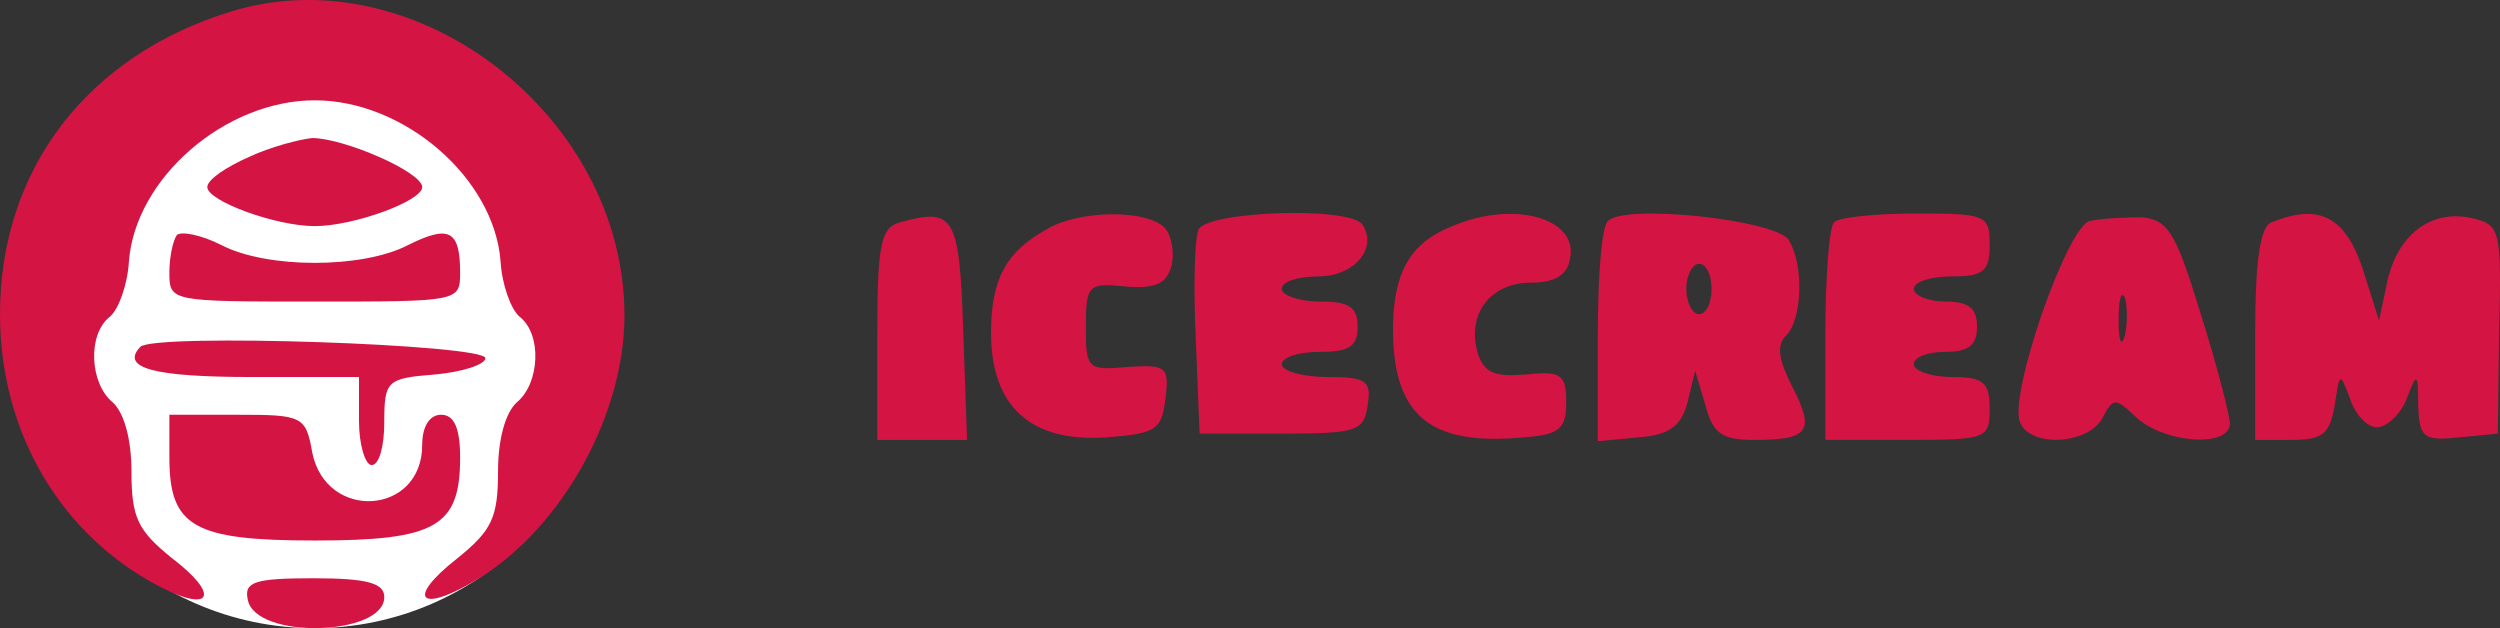 <svg xmlns="http://www.w3.org/2000/svg" width="199" height="50" fill="none"><rect width="100%" height="100%" fill="#333333" stroke="none"/><ellipse cx="25" cy="25.5" fill="#fff" rx="24" ry="24.5"/><path fill="#D41443" d="M18.514.877C6.943 4.381 0 13.492 0 25.005 0 34.416 4.83 42.625 12.779 46.73c4.125 2.102 4.729.601.905-2.303-2.717-2.203-3.22-3.204-3.22-6.908 0-2.603-.604-4.705-1.509-5.506-1.811-1.502-2.012-5.406-.201-6.808.704-.601 1.409-2.603 1.509-4.405.503-6.608 7.647-12.815 14.791-12.815 7.144 0 14.288 6.207 14.791 12.815.101 1.802.805 3.804 1.509 4.405 1.811 1.402 1.61 5.306-.201 6.808-.906.801-1.509 2.903-1.509 5.506 0 3.704-.503 4.705-3.22 6.908-4.226 3.304-3.019 4.505 1.711 1.602 6.641-4.105 11.572-13.015 11.572-20.924 0-15.818-16.502-28.633-31.193-24.228Z"/><path fill="#D41443" d="M19.823 12.491c-1.811.801-3.321 1.802-3.321 2.403 0 1.101 5.434 3.104 8.553 3.104 3.119 0 8.553-2.002 8.553-3.104 0-1.201-6.239-3.905-8.754-3.905-1.006.1-3.321.701-5.031 1.502ZM71.642 17.697c-1.509.4-1.811 1.702-1.811 8.91v8.41h7.144l-.302-8.71c-.302-9.11-.704-9.811-5.031-8.61ZM83.415 18.197c-3.321 1.802-4.528 4.005-4.528 8.309 0 5.907 3.22 8.71 9.157 8.309 4.025-.3 4.427-.601 4.729-3.103.302-2.503.101-2.703-3.019-2.503-3.22.3-3.321.1-3.321-3.204 0-3.304.201-3.504 3.119-3.204 2.415.2 3.321-.2 3.723-1.702.201-1.001 0-2.403-.604-3.003-1.409-1.402-6.641-1.402-9.257.1ZM95.389 18.297c-.302.801-.403 4.705-.201 8.81l.302 7.409h6.54c6.038 0 6.541-.2 6.842-2.303.302-1.902-.1-2.203-3.219-2.203-2.013 0-3.623-.501-3.623-1.001 0-.601 1.409-1.001 3.019-1.001 2.314 0 3.019-.4 3.019-2.002 0-1.602-.705-2.002-3.019-2.002-1.61 0-3.019-.5-3.019-1.001 0-.601 1.308-1.001 2.918-1.001 2.818 0 4.729-2.203 3.522-4.105-.906-1.502-12.477-1.101-13.081.401ZM115.614 17.997c-3.32 1.302-4.628 3.604-4.729 7.809-.101 7.208 2.817 9.711 10.364 9.01 2.918-.2 3.421-.701 3.421-2.803 0-2.203-.402-2.503-3.22-2.203-2.415.2-3.32-.1-3.823-1.702-.906-3.104 1.006-5.606 4.226-5.606 1.912 0 2.918-.601 3.119-1.902.704-3.204-4.427-4.705-9.358-2.603ZM127.991 17.597c-.504.401-.805 4.505-.805 9.111v8.41l3.219-.3c2.516-.2 3.422-.901 3.925-2.803l.603-2.503.805 2.703c.604 2.303 1.308 2.803 3.925 2.803 4.326 0 4.829-.701 3.018-4.205-1.107-2.203-1.308-3.304-.503-4.105 1.308-1.302 1.409-5.707.201-7.609-1.006-1.602-13.08-2.903-14.388-1.502Zm8.25 5.406c0 1.101-.402 2.002-1.006 2.002-.503 0-1.006-.901-1.006-2.002 0-1.101.503-2.002 1.006-2.002.604 0 1.006.901 1.006 2.002ZM146.002 17.697c-.403.3-.704 4.405-.704 9.01v8.309h6.54c6.339 0 6.54-.1 6.54-2.503 0-2.102-.503-2.503-3.018-2.503-1.61 0-3.019-.501-3.019-1.001 0-.601 1.107-1.001 2.516-1.001 1.811 0 2.515-.501 2.515-2.002s-.704-2.002-2.515-2.002c-1.409 0-2.516-.501-2.516-1.001 0-.601 1.409-1.001 3.019-1.001 2.515 0 3.018-.401 3.018-2.503 0-2.403-.301-2.503-5.836-2.503-3.22 0-6.238.3-6.54.701ZM166.328 17.597c-1.812.5-6.44 13.816-5.535 16.018.805 2.002 5.333 1.802 6.541-.3.905-1.702 1.006-1.702 2.817 0 2.315 2.002 7.346 2.303 7.346.4 0-.601-1.007-4.605-2.315-8.71-2.012-6.607-2.616-7.509-4.729-7.709-1.409 0-3.22.1-4.125.3Zm2.817 9.11c-.302 1.001-.503.401-.503-1.201 0-1.702.201-2.403.503-1.802.201.701.201 2.102 0 3.003ZM180.817 17.697c-.906.3-1.308 3.103-1.308 8.91v8.41h2.918c2.515 0 3.018-.501 3.421-2.803.402-2.603.402-2.603 1.207-.501.403 1.302 1.409 2.303 2.113 2.303.805 0 1.912-1.001 2.415-2.303.805-2.102.906-2.102.906.601.101 2.503.402 2.803 3.22 2.503l3.119-.3.101-8.309c.201-7.709.1-8.309-2.013-8.81-3.22-.801-5.936 1.101-6.842 4.806l-.704 3.304-1.107-3.504c-1.409-4.705-3.522-5.907-7.446-4.305ZM14.087 18.698c-.302.401-.604 1.702-.604 3.003 0 2.303.101 2.303 11.571 2.303 11.471 0 11.572 0 11.572-2.303 0-3.404-.906-3.804-4.125-2.203-3.622 1.902-11.27 1.902-14.892 0-1.61-.801-3.119-1.101-3.522-.801ZM11.169 27.608c-1.61 1.702 1.107 2.403 8.955 2.403h8.452v3.504c0 1.902.503 3.504 1.006 3.504.604 0 1.006-1.502 1.006-3.404 0-3.304.201-3.504 4.025-3.804 2.214-.2 4.025-.801 4.025-1.301 0-1.101-26.363-2.002-27.47-.901Z"/><path fill="#D41443" d="M13.483 36.418c0 5.506 1.912 6.607 11.571 6.607 9.66 0 11.572-1.101 11.572-6.607 0-2.403-.503-3.404-1.509-3.404-.906 0-1.509.901-1.509 2.403 0 5.606-7.647 6.107-8.754.601-.503-2.903-.805-3.003-5.937-3.003h-5.434v3.404ZM19.722 47.731c.604 3.204 10.867 2.903 10.867-.2 0-1.101-1.308-1.502-5.635-1.502-4.729 0-5.534.3-5.232 1.702Z"/></svg>